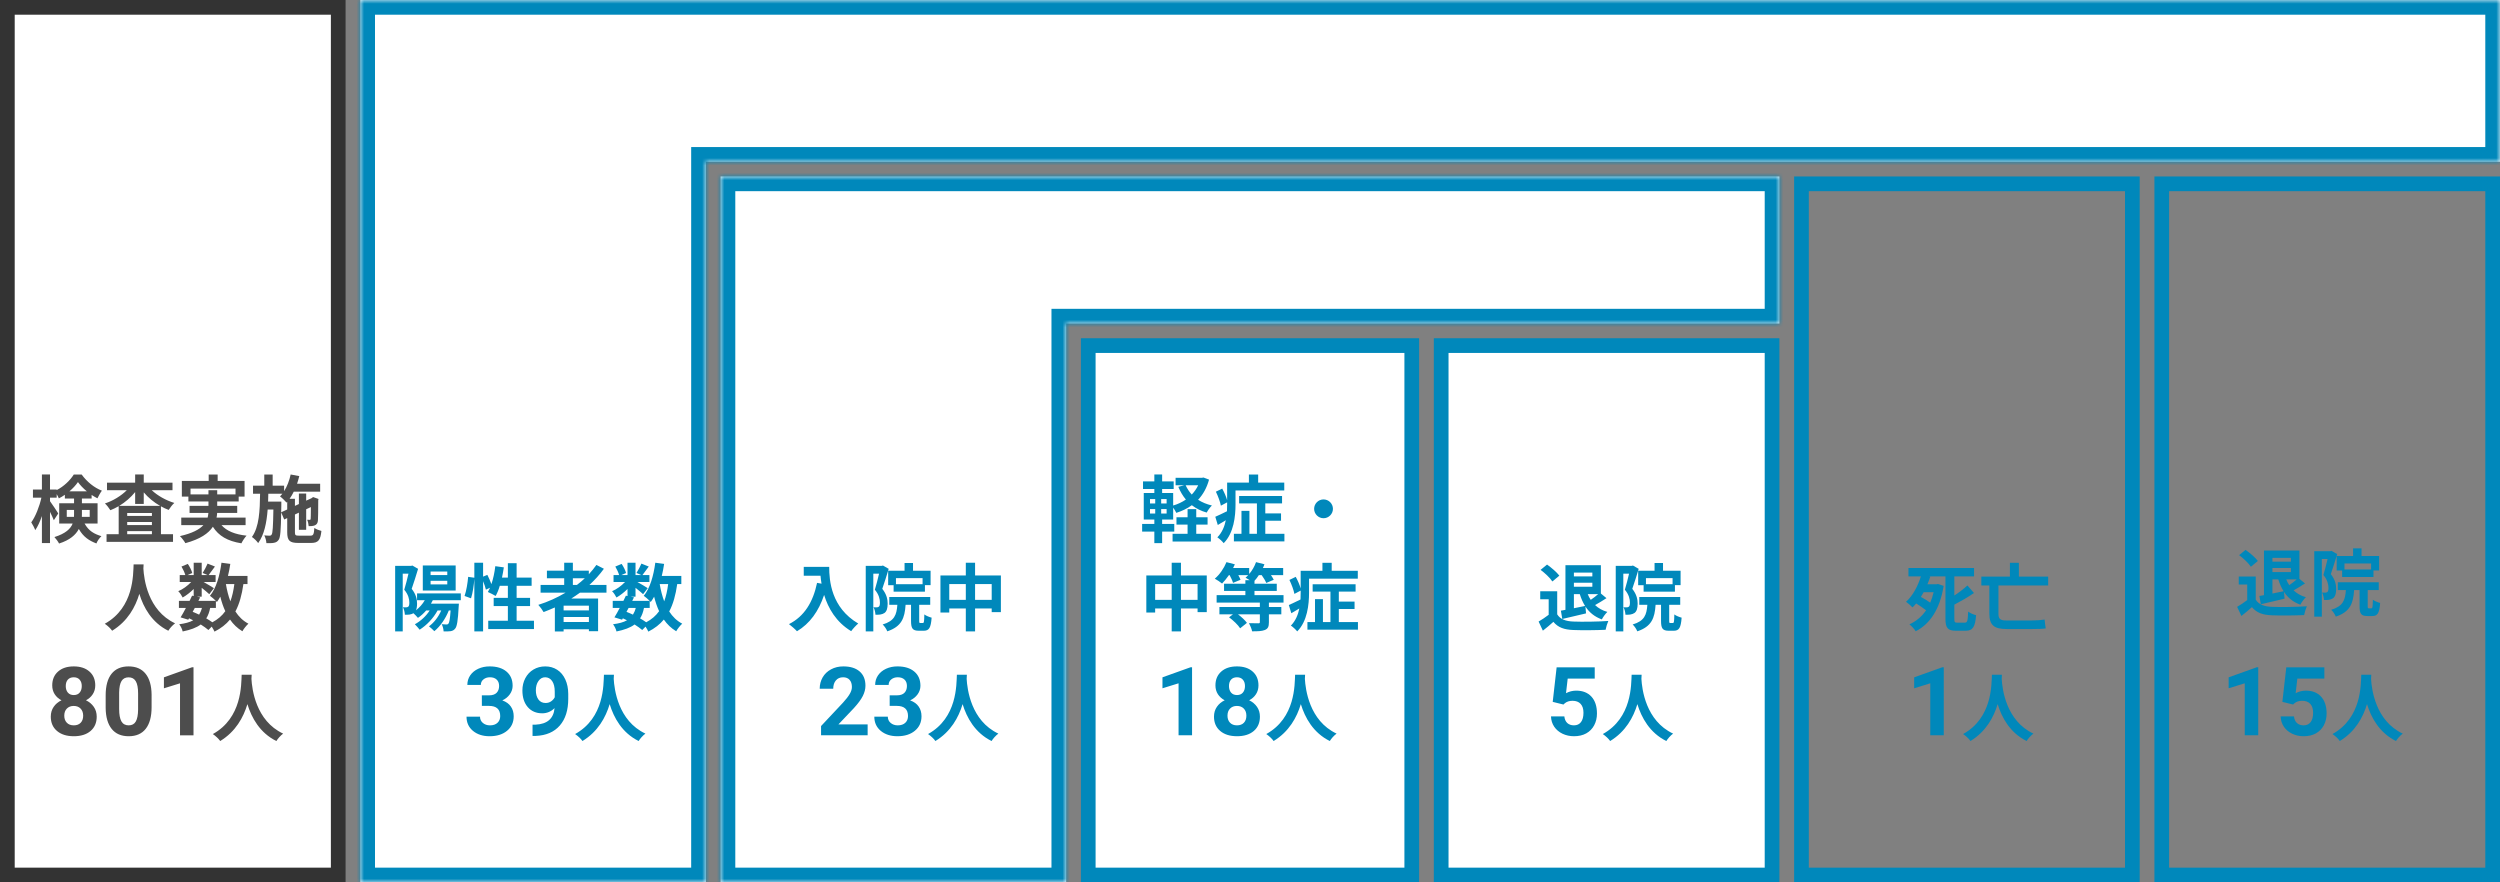 <svg fill="none" height="120" viewBox="0 0 340 120" width="340" xmlns="http://www.w3.org/2000/svg" xmlns:xlink="http://www.w3.org/1999/xlink"><rect x="0" y="0" width="340" height="120" fill="#808080" stroke="none"/><mask id="a" fill="#fff"><path clip-rule="evenodd" d="m141 24h-43v96h47v-76h97v-20h-97z" fill="#fff" fill-rule="evenodd"/></mask><mask id="b" fill="#fff"><path clip-rule="evenodd" d="m340 0h-291v17 5 98h47v-98h244z" fill="#fff" fill-rule="evenodd"/></mask><path clip-rule="evenodd" d="m141 24h-43v96h47v-76h97v-20h-97z" fill="#fff" fill-rule="evenodd"/><path d="m98 24v-2h-2v2zm0 96h-2v2h2zm47 0v2h2v-2zm0-76v-2h-2v2zm97 0v2h2v-2zm0-20h2v-2h-2zm-144 2h43v-4h-43zm2 94v-96h-4v96zm45-2h-47v4h47zm-2-74v76h4v-76zm99-2h-97v4h97zm-2-18v20h4v-20zm-95 2h97v-4h-97zm-4 0h4v-4h-4z" fill="#0088bb" mask="url(#a)"/><path d="m109.31 77.09v1.21h2.28c.03.34.07.7.14 1.08l-.61-.11c-.55 2.63-1.74 4.56-3.82 5.61.31.23.87.72 1.09.97 1.74-1.04 2.94-2.7 3.69-4.94.55 1.79 1.61 3.68 3.68 4.93.21-.31.7-.83.96-1.04-3.68-2.17-3.95-5.82-3.95-7.71zm16.16 2.36h-3.62v-.82h3.62zm-4.68-1.83v1.97h.74v.88h4.26v-.89h.77v-1.96h-2.39v-1.05h-1.15v1.05zm-.71-.71-.17.05h-2.17v8.91h1.03v-7.85h.78c-.16.68-.37 1.55-.57 2.18.56.67.69 1.29.69 1.75 0 .28-.04.48-.15.56-.08.06-.17.08-.28.09-.13 0-.26 0-.44-.01.16.28.25.73.26 1.01.23.01.47 0 .64-.02.23-.04.42-.1.58-.21.31-.22.44-.64.44-1.28 0-.58-.13-1.25-.73-2.01.28-.78.61-1.87.87-2.72zm5.09 7.82c-.14 0-.16-.03-.16-.32v-2.16h1.5v-1.06h-5.57v1.06h1.1c-.1 1.39-.4 2.2-2 2.68.24.21.53.65.63.93 1.95-.65 2.37-1.8 2.49-3.61h.74v2.17c0 1.02.19 1.36 1.06 1.36h.67c.71 0 .97-.38 1.07-1.78-.29-.07-.77-.26-.99-.44-.02 1.02-.05 1.17-.21 1.17zm7.44-3.15v-2.15h2.26v2.15zm-3.51 0v-2.15h2.25v2.15zm3.51-3.32v-1.73h-1.26v1.73h-3.45v5.04h1.2v-.55h2.25v3.12h1.26v-3.12h2.26v.5h1.25v-4.99z" fill="#0088bb"/><path d="m148 47h44v72h-44z" fill="#fff" stroke="#0088bb" stroke-width="2"/><path d="m162.69 71.35h1.54v-1h-1.54v-1.11h-1.18v1.11h-1.51v1h1.51v1.25h-2.04v1.05h5.21v-1.05h-1.99zm.26-5.35c-.22.47-.52.89-.87 1.26-.34-.37-.62-.8-.83-1.26zm-4.29 2.47h-.74v-.6h.74zm0 1.37h-.74v-.61h.74zm-2.26-.61h.71v.61h-.71zm0-1.36h.71v.6h-.71zm7.27-2.93-.2.04h-3.59v1.02h1.16l-.79.21c.27.65.61 1.23 1.03 1.73-.51.35-1.1.63-1.73.81v-1.7h-1.5v-.55h1.57v-1.03h-1.57v-.94h-1.06v.94h-1.54v1.03h1.54v.55h-1.44v3.61h1.44v.6h-1.66v1.04h1.66v1.57h1.06v-1.57h1.65v-1.04h-1.65v-.6h1.5v-1.62c.16.23.34.51.43.71.78-.25 1.49-.59 2.11-1.04.57.44 1.24.78 2.02 1 .15-.29.46-.73.71-.96-.71-.17-1.34-.43-1.88-.78.67-.71 1.18-1.61 1.49-2.74zm4.36 1.76h6.63v-1.07h-3.55v-1.09h-1.26v1.09h-2.96v2.4c-.13-.48-.4-1.09-.67-1.58l-.86.42c.3.62.59 1.41.68 1.9l.85-.45v.28c0 .3 0 .61-.02.93-.6.3-1.18.57-1.59.75l.34 1.12c.35-.2.72-.42 1.09-.65-.17.84-.5 1.67-1.15 2.33.23.14.69.56.86.79 1.38-1.37 1.61-3.66 1.61-5.26zm4.05 5.9v-1.78h2.14v-1h-2.14v-1.36h2.28v-1h-5.84v1h2.42v4.14h-1.02v-3.12h-1.08v3.12h-1.03v1.03h6.87v-1.03zm7.92-4.68c-.7 0-1.28.58-1.28 1.28s.58 1.28 1.28 1.28 1.28-.58 1.28-1.28-.58-1.28-1.28-1.28zm-19.39 13.66v-2.15h2.26v2.15zm-3.51 0v-2.15h2.25v2.15zm3.51-3.32v-1.73h-1.26v1.73h-3.45v5.04h1.2v-.55h2.25v3.12h1.26v-3.12h2.26v.5h1.25v-4.99zm13.95 3.69v-1.01h-3.95v-.57h3.03v-.98h-3.03v-.4c.21-.22.4-.48.59-.77h.39c.26.36.51.78.62 1.06l1.02-.43c-.08-.17-.22-.4-.38-.63h1.66v-.97h-2.76c.08-.17.16-.35.21-.51l-1.14-.29c-.2.57-.53 1.15-.93 1.61v-.81h-2.19c.09-.17.17-.33.24-.5l-1.14-.3c-.35.85-.94 1.71-1.59 2.25.27.14.76.47.99.66.3-.31.63-.7.93-1.14h.1c.19.36.39.77.46 1.05l1.02-.42c-.06-.17-.17-.4-.3-.63h1.34c-.11.12-.23.24-.36.34.15.08.37.22.58.35h-.6v.48h-2.9v.98h2.9v.57h-3.91v1.01h5.88v.6h-5.5v1h1.84l-.53.4c.58.43 1.23 1.05 1.51 1.5l.92-.74c-.25-.35-.73-.8-1.21-1.16h2.97v1.06c0 .12-.05.16-.21.16s-.76 0-1.27-.02c.16.31.36.77.43 1.11.74 0 1.31-.01 1.73-.18.43-.18.55-.46.55-1.05v-1.08h1.69v-1h-1.69v-.6zm3.47-3.25h6.63v-1.07h-3.55v-1.09h-1.26v1.09h-2.96v2.4c-.13-.48-.4-1.09-.67-1.58l-.86.42c.3.62.59 1.41.68 1.9l.85-.45v.28c0 .3 0 .61-.02.93-.6.3-1.18.57-1.59.75l.34 1.12c.35-.2.72-.42 1.09-.65-.17.84-.5 1.67-1.15 2.33.23.14.69.56.86.79 1.38-1.37 1.61-3.66 1.61-5.26zm4.05 5.9v-1.78h2.14v-1h-2.14v-1.36h2.28v-1h-5.84v1h2.42v4.14h-1.02v-3.12h-1.08v3.12h-1.03v1.03h6.87v-1.03z" fill="#0088bb"/><path d="m196 47h45v72h-45z" fill="#fff" stroke="#0088bb" stroke-width="2"/><path d="m1 1h45v118h-45z" fill="#fff" stroke="#333" stroke-width="2"/><path d="m9.08 70.29v-.94h.99v.6c0 .11 0 .23-.01.34zm3.12-.94v.94h-1.07c.01-.1.01-.21.01-.31v-.63zm-2.76-2.53c.47-.4.88-.84 1.16-1.26.3.42.73.87 1.21 1.26zm3.83 4.38v-2.76h-2.13v-.64h1.32v-.49c.26.17.53.33.79.46.16-.32.39-.76.61-1.04-1.04-.39-2.06-1.23-2.75-2.19h-1.08c-.48.77-1.35 1.62-2.32 2.11v-.07h-.91v-2.05h-1.1v2.05h-1.22v1.1h1.15c-.26 1.19-.8 2.57-1.38 3.36.18.28.43.74.54 1.06.34-.48.65-1.17.91-1.92v3.68h1.1v-4.25c.21.42.41.85.52 1.14l.6-.92c-.15-.25-.85-1.32-1.12-1.67v-.48h.91v-.48c.12.2.22.41.29.58.28-.14.55-.3.82-.49v.51h1.25v.64h-2.02v2.76h1.83c-.28.71-.95 1.36-2.48 1.84.18.19.52.64.63.88 1.47-.47 2.27-1.18 2.69-1.98.61 1.08 1.4 1.59 2.39 1.97.13-.35.41-.74.68-.99-.96-.3-1.71-.68-2.29-1.72zm2.94-2.4c.83-.5 1.58-1.15 2.17-1.88v1.61h1.17v-1.57c.61.72 1.38 1.36 2.23 1.84zm1.09 3.85v-.42h3.36v.42zm0-1.66h3.36v.42h-3.36zm3.36-.82h-3.36v-.4h3.36zm2.8-3.5v-1.03h-3.91v-1.11h-1.17v1.11h-3.83v1.03h2.69c-.77.77-1.87 1.44-2.97 1.8.25.22.57.65.74.92.39-.15.76-.34 1.13-.55v3.81h-1.65v1.04h9.04v-1.04h-1.64v-3.79c.34.19.69.36 1.05.49.18-.3.52-.74.77-.95-1.14-.35-2.27-.98-3.07-1.73zm2.45.57v-.79h6.12v.79h-2.49v-.57h-1.19v.57zm7.49 4.18v-1.03h-3.95c.05-.21.07-.42.08-.63h2.73v-.96h-2.72v-.6h2.92v-.66h.8v-2.13h-3.66v-.87h-1.22v.87h-3.65v2.13h.89v.66h2.73v.6h-2.57v.96h2.56c-.02.21-.05.42-.1.63h-3.59v1.03h3.01c-.55.59-1.51 1.11-3.19 1.49.26.25.6.7.74.96 2.04-.55 3.15-1.34 3.74-2.23.79 1.24 1.98 1.95 3.88 2.25.15-.32.46-.79.7-1.04-1.58-.17-2.7-.63-3.41-1.43zm4.84-1.75.02-1v-.45h-1.8c.01-.35.02-.71.03-1.07h1.91c-.1.13-.21.25-.32.36.26.18.7.62.89.84l.09-.1v1.04zm2.44 3.18c-.5 0-.57-.06-.57-.47v-2.41l.54-.25v2.33h.99v-2.79l.64-.3c-.01.95-.01 1.5-.03 1.59-.01.13-.06.15-.14.15s-.22 0-.34-.01c.11.22.19.6.21.87.27 0 .59-.01.83-.11.27-.11.41-.33.43-.69.03-.3.03-1.32.04-2.74l.04-.16-.74-.26-.18.13-.04.03-.72.33v-.97h-.99v1.43l-.54.25v-.96h-.73c.21-.29.4-.62.57-.97h3.59v-1.08h-3.14c.11-.34.22-.69.3-1.04l-1.17-.22c-.18.82-.48 1.62-.89 2.27v-.75h-1.56v-1.51h-1.14v1.51h-1.53v1.1h.96c-.03 2.31-.12 4.51-1.11 5.88.29.19.66.55.85.83.83-1.14 1.15-2.76 1.29-4.56h.78c-.04 2.35-.1 3.19-.23 3.39-.08.13-.16.16-.29.16s-.41 0-.72-.04c.16.29.27.73.29 1.06.4 0 .78.01 1.03-.05.27-.05.46-.15.64-.41.23-.32.3-1.28.34-3.73l.41.97.41-.19v1.92c0 1.14.32 1.46 1.5 1.46h1.75c.97 0 1.27-.38 1.4-1.63-.29-.07-.72-.24-.96-.41-.06.88-.14 1.05-.53 1.05zm-22.51 3.91c-.07 1.32.07 5.86-3.92 8.07.4.28.79.64 1 .95 2.11-1.29 3.16-3.22 3.7-5.02.56 1.84 1.68 3.9 3.94 5.02.19-.32.55-.73.92-1.01-3.73-1.75-4.23-6.06-4.31-7.44.01-.21.02-.41.03-.57zm11.19 5.92v-.96c.06.06.1.11.14.15.16-.22.32-.46.46-.72.18.72.4 1.38.68 1.97-.44.62-1.02 1.12-1.76 1.51-.23-.17-.52-.35-.83-.53.25-.39.42-.86.53-1.42zm-2.87 0h.97c-.09.36-.22.66-.38.91-.29-.14-.58-.26-.88-.38zm5.38-3.25c-.11.88-.29 1.67-.54 2.35-.27-.72-.47-1.51-.61-2.35zm1.79 0v-1.1h-2.66c.13-.53.24-1.08.32-1.64l-1.2-.16c-.24 1.78-.72 3.48-1.57 4.5.22.15.58.46.81.69h-2.38l.24-.48-.43-.09h.64v-1.21c.39.31.81.66 1.03.87l.63-.82c-.22-.15-.93-.57-1.41-.84h1.64v-.94h-.95c.24-.31.55-.73.86-1.16l-1-.4c-.16.38-.44.91-.67 1.27l.66.29h-.79v-1.68h-1.09v1.68h-.84l.64-.28c-.08-.35-.34-.86-.6-1.24l-.86.36c.21.36.43.82.52 1.16h-.76v.94h1.56c-.48.52-1.15 1-1.76 1.25.22.21.47.6.6.86.5-.28 1.04-.7 1.5-1.16v.96l-.22-.05c-.1.22-.22.46-.34.71h-1.45v.96h.95c-.25.48-.5.93-.72 1.28l1.04.32.11-.19c.19.08.38.17.56.27-.47.27-1.09.43-1.9.54.19.24.4.64.47.98 1.07-.22 1.87-.51 2.46-.95.41.26.77.52 1.04.75l.45-.46c.16.24.31.51.38.68.87-.44 1.56-.98 2.11-1.64.45.65 1 1.18 1.68 1.59.18-.33.55-.79.82-1.03-.73-.38-1.31-.95-1.77-1.66.54-1.01.88-2.25 1.09-3.73z" fill="#4d4d4d"/><path d="m12.955 93.214c0 .449-.112.846-.336 1.193-.224.347-.533.624-.927.832.449.216.804.514 1.066.895.262.377.394.821.394 1.333 0 .821-.279 1.47-.838 1.949-.559.474-1.318.711-2.279.711-.961 0-1.722-.239-2.285-.717s-.844-1.126-.844-1.942c0-.512.131-.959.394-1.339.262-.381.616-.677 1.06-.889-.394-.207-.702-.485-.927-.832-.22-.347-.33-.745-.33-1.193 0-.787.262-1.413.787-1.879.525-.47 1.238-.705 2.139-.705.897 0 1.608.233 2.133.698.529.461.793 1.09.793 1.885zm-1.644 4.12c0-.402-.116-.724-.349-.965-.233-.241-.546-.362-.939-.362-.389 0-.7.121-.933.362-.233.237-.349.559-.349.965 0 .394.114.711.343.952.229.241.546.362.952.362.398 0 .709-.116.933-.349.229-.233.343-.554.343-.965zm-.19-4.031c0-.36-.095-.647-.286-.863-.191-.22-.459-.33-.806-.33-.343 0-.609.106-.8.317-.19.212-.286.504-.286.876 0 .368.095.664.286.889s.459.336.806.336c.347 0 .614-.112.8-.336.19-.224.286-.52.286-.889zm9.496 2.876c0 1.278-.265 2.256-.793 2.933-.529.677-1.303 1.016-2.323 1.016-1.007 0-1.777-.332-2.311-.997-.533-.664-.806-1.617-.819-2.857v-1.701c0-1.291.267-2.27.8-2.939.537-.669 1.31-1.003 2.317-1.003s1.777.332 2.311.997c.533.66.806 1.61.819 2.85zm-1.835-1.866c0-.766-.106-1.322-.317-1.669-.207-.351-.533-.527-.978-.527-.432 0-.751.167-.959.501-.203.33-.311.848-.324 1.555v2.247c0 .753.102 1.314.305 1.682.207.364.537.546.99.546.449 0 .772-.176.971-.527s.303-.889.311-1.612zm7.535 5.688h-1.835v-7.071l-2.19.679v-1.492l3.828-1.371h.197zm6.55-8.24c-.07 1.32.07 5.86-3.92 8.07.4.28.79.64 1 .95 2.11-1.29 3.16-3.22 3.7-5.02.56 1.84 1.68 3.9 3.94 5.02.19-.32.55-.73.92-1.01-3.73-1.75-4.23-6.06-4.31-7.44.01-.21.02-.41.03-.57z" fill="#4d4d4d"/><path clip-rule="evenodd" d="m340 0h-291v17 5 98h47v-98h244z" fill="#fff" fill-rule="evenodd"/><path d="m49 0v-2h-2v2zm291 0h2v-2h-2zm-291 120h-2v2h2zm47 0v2h2v-2zm0-98v-2h-2v2zm244 0v2h2v-2zm-291-20h291v-4h-291zm2 15v-17h-4v17zm0 5v-5h-4v5zm0 98v-98h-4v98zm45-2h-47v4h47zm-2-96v98h4v-98zm246-2h-244v4h244zm-2-20v22h4v-22z" fill="#0088bb" mask="url(#b)"/><path d="m60.83 78.21h-2.27v-.48h2.27zm0 1.27h-2.27v-.49h2.27zm1.14-2.58h-4.47v3.41h4.47zm.7 4.73v-.93h-5.95v.93h1.05c-.3.53-.72.99-1.2 1.37.1-.23.15-.53.15-.91 0-.58-.13-1.25-.73-2.01.28-.78.61-1.87.87-2.72l-.78-.45-.17.05h-2.17v8.91h1.03v-7.85h.78c-.16.68-.37 1.55-.57 2.18.56.67.69 1.29.69 1.75 0 .28-.04.48-.15.56-.08.06-.17.08-.28.09-.13 0-.26 0-.44-.01.16.28.25.73.26 1.01.23.01.47 0 .64-.02.21-.04.38-.09.53-.18.21.19.48.47.61.63.4-.27.78-.61 1.12-1.01h.48c-.49.77-1.22 1.44-2.02 1.88.19.17.51.56.65.74.94-.6 1.86-1.54 2.44-2.62h.5c-.38.87-.97 1.65-1.67 2.16.2.16.57.48.73.66.8-.66 1.51-1.67 1.97-2.82h.24c-.08 1.17-.17 1.65-.29 1.79-.08.1-.15.12-.28.12s-.36-.01-.64-.04c.14.26.25.67.26.98.38.01.74 0 .96-.03.24-.05.43-.12.61-.35.25-.28.38-1.07.48-2.99l.03-.4h-3.8c.09-.15.18-.31.25-.47zm7.59 2.79v-2h1.83v-1.11h-1.83v-1.64h2.04v-1.12h-2.04v-1.96h-1.19v1.96h-.8c.1-.45.18-.92.25-1.39l-1.16-.16c-.1.85-.28 1.71-.53 2.44-.14-.39-.35-.87-.55-1.26l-.58.24v-1.89h-1.19v2.04l-.84-.12c-.07.82-.25 1.94-.49 2.6l.88.32c.23-.71.39-1.81.45-2.65v7.15h1.19v-6.83c.17.41.32.85.38 1.15l.57-.26c-.1.21-.2.4-.3.58.28.12.82.39 1.06.54.21-.38.41-.86.56-1.38h1.1v1.64h-1.93v1.11h1.93v2h-2.67v1.13h6.22v-1.13zm7.65-5.78h1.63c-.34.32-.7.62-1.08.91h-.55zm2.18 4.37h-3.44v-.64h3.44zm-3.44 1.58v-.68h3.44v.68zm5.83-3.99v-1.05h-2.32c.73-.67 1.4-1.41 1.97-2.2l-1.02-.52c-.31.44-.65.86-1.03 1.27v-.49h-2.17v-1.08h-1.18v1.08h-2.35v1.03h2.35v.91h-3.21v1.05h3.4c-1.15.68-2.4 1.25-3.71 1.66.22.24.58.72.72.98.51-.19 1.03-.41 1.53-.63v3.27h1.19v-.3h3.44v.26h1.25v-4.44h-3.64c.41-.26.79-.52 1.18-.8zm5.88 2.08v-.96c.06.06.1.11.14.15.16-.22.32-.46.46-.72.18.72.4 1.38.68 1.97-.44.62-1.02 1.12-1.76 1.51-.23-.17-.52-.35-.83-.53.25-.39.42-.86.53-1.42zm-2.87 0h.97c-.09.36-.22.66-.38.91-.29-.14-.58-.26-.88-.38zm5.38-3.25c-.11.88-.29 1.67-.54 2.35-.27-.72-.47-1.51-.61-2.35zm1.79 0v-1.1h-2.66c.13-.53.24-1.08.32-1.64l-1.2-.16c-.24 1.78-.72 3.48-1.57 4.5.22.15.58.46.81.69h-2.38l.24-.48-.43-.09h.64v-1.21c.39.31.81.66 1.03.87l.63-.82c-.22-.15-.93-.57-1.41-.84h1.64v-.94h-.95c.24-.31.55-.73.86-1.16l-1-.4c-.16.38-.44.91-.67 1.27l.66.29h-.79v-1.68h-1.09v1.68h-.84l.64-.28c-.08-.35-.34-.86-.6-1.24l-.86.36c.21.36.43.82.52 1.16h-.76v.94h1.56c-.48.52-1.15 1-1.76 1.25.22.21.47.6.6.86.5-.28 1.04-.7 1.5-1.16v.96l-.22-.05c-.1.22-.22.46-.34.71h-1.45v.96h.95c-.25.48-.5.93-.72 1.28l1.04.32.11-.19c.19.08.38.17.56.27-.47.27-1.09.43-1.9.54.19.24.4.64.47.98 1.07-.22 1.87-.51 2.46-.95.41.26.77.52 1.04.75l.45-.46c.16.24.31.51.38.68.87-.44 1.56-.98 2.11-1.64.45.65 1 1.18 1.68 1.59.18-.33.55-.79.82-1.03-.73-.38-1.31-.95-1.77-1.66.54-1.01.88-2.25 1.09-3.73z" fill="#0088bb"/><path d="m214.05 80.8h.8c.19.6.42 1.14.72 1.61-.51.1-1.03.21-1.52.31zm2.51-2.93v.52h-2.51v-.52zm.79 2.93c-.29.26-.67.55-1.01.78-.16-.24-.3-.5-.41-.78zm-3.3-1v-.55h2.51v.55zm-1.58 4.38c.93-.22 2.11-.49 3.23-.76l-.08-.93c.52.8 1.24 1.39 2.23 1.75.16-.32.5-.78.75-1.02-.68-.19-1.23-.51-1.67-.93.48-.26 1.04-.61 1.55-.94l-.76-.63v-3.85h-4.82v6.07c-.22.04-.43.08-.62.11zm-.4-5.89c-.35-.47-1.08-1.09-1.67-1.51l-.88.72c.59.44 1.3 1.1 1.6 1.58zm-.29 2.12h-2.31v1.09h1.15v2.11c-.44.34-.94.67-1.37.92l.58 1.24c.55-.42.99-.81 1.43-1.2.65.78 1.47 1.06 2.7 1.11 1.19.05 3.2.03 4.4-.03.06-.34.24-.92.37-1.2-1.33.1-3.58.13-4.75.08-1.04-.04-1.79-.31-2.2-.98zm15.69-.96h-3.62v-.82h3.62zm-4.68-1.83v1.97h.74v.88h4.26v-.89h.77v-1.96h-2.39v-1.05h-1.15v1.05zm-.71-.71-.17.05h-2.17v8.91h1.03v-7.85h.78c-.16.68-.37 1.55-.57 2.18.56.67.69 1.29.69 1.75 0 .28-.04.48-.15.56-.08.06-.17.08-.28.09-.13 0-.26 0-.44-.01.16.28.25.73.26 1.01.23.01.47 0 .64-.02.23-.04.42-.1.58-.21.31-.22.44-.64.44-1.28 0-.58-.13-1.25-.73-2.01.28-.78.61-1.87.87-2.72zm5.09 7.82c-.14 0-.16-.03-.16-.32v-2.16h1.5v-1.06h-5.57v1.06h1.1c-.1 1.39-.4 2.2-2 2.68.24.21.53.65.63.93 1.95-.65 2.37-1.8 2.49-3.61h.74v2.17c0 1.02.19 1.36 1.06 1.36h.67c.71 0 .97-.38 1.07-1.78-.29-.07-.77-.26-.99-.44-.02 1.02-.05 1.17-.21 1.17z" fill="#0088bb"/><path d="m245 25h45v94h-45z" stroke="#0088bb" stroke-width="2"/><path d="m294 25h45v94h-45z" stroke="#0088bb" stroke-width="2"/><g fill="#0088bb"><path d="m309.05 78.8h.8c.19.6.42 1.14.72 1.61-.51.1-1.03.21-1.52.31zm2.51-2.93v.52h-2.51v-.52zm.79 2.93c-.29.26-.67.55-1.01.78-.16-.24-.3-.5-.41-.78zm-3.3-1v-.55h2.51v.55zm-1.58 4.38c.93-.22 2.11-.49 3.23-.76l-.08-.93c.52.8 1.24 1.39 2.23 1.75.16-.32.5-.78.75-1.02-.68-.19-1.23-.51-1.67-.93.48-.26 1.04-.61 1.55-.94l-.76-.63v-3.85h-4.82v6.07c-.22.04-.43.08-.62.11zm-.4-5.89c-.35-.47-1.08-1.09-1.67-1.51l-.88.72c.59.44 1.3 1.1 1.6 1.58zm-.29 2.12h-2.31v1.09h1.15v2.11c-.44.34-.94.67-1.37.92l.58 1.24c.55-.42.99-.81 1.43-1.2.65.78 1.47 1.06 2.7 1.11 1.19.05 3.2.03 4.4-.03.06-.34.24-.92.37-1.2-1.33.1-3.58.13-4.75.08-1.04-.04-1.79-.31-2.2-.98zm15.69-.96h-3.62v-.82h3.62zm-4.68-1.83v1.97h.74v.88h4.26v-.89h.77v-1.96h-2.39v-1.05h-1.15v1.05zm-.71-.71-.17.05h-2.17v8.91h1.03v-7.85h.78c-.16.68-.37 1.55-.57 2.18.56.67.69 1.29.69 1.75 0 .28-.04.48-.15.56-.08.06-.17.08-.28.09-.13 0-.26 0-.44-.01.16.28.25.73.26 1.01.23.01.47 0 .64-.02.23-.04.42-.1.58-.21.31-.22.44-.64.44-1.28 0-.58-.13-1.25-.73-2.01.28-.78.61-1.87.87-2.72zm5.09 7.82c-.14 0-.16-.03-.16-.32v-2.16h1.5v-1.06h-5.57v1.06h1.1c-.1 1.39-.4 2.2-2 2.68.24.21.53.65.63.93 1.95-.65 2.37-1.8 2.49-3.61h.74v2.17c0 1.02.19 1.36 1.06 1.36h.67c.71 0 .97-.38 1.07-1.78-.29-.07-.77-.26-.99-.44-.02 1.02-.05 1.17-.21 1.17z"/><path d="m65.53 94.566h.978c.466 0 .81-.116 1.035-.349.224-.233.336-.542.336-.927 0-.372-.112-.662-.336-.87-.22-.207-.525-.311-.914-.311-.351 0-.645.097-.882.292-.237.19-.355.44-.355.749h-1.834c0-.482.129-.914.387-1.295.262-.385.626-.686 1.092-.901.47-.216.986-.324 1.549-.324.978 0 1.744.235 2.298.705.554.466.832 1.109.832 1.93 0 .423-.129.812-.387 1.168-.258.355-.597.628-1.016.819.52.186.908.465 1.162.838.258.372.387.812.387 1.32 0 .821-.3 1.479-.901 1.974-.597.495-1.388.743-2.374.743-.922 0-1.678-.243-2.266-.73-.584-.487-.876-1.13-.876-1.93h1.835c0 .347.129.63.387.851.262.22.584.33.965.33.436 0 .777-.114 1.022-.343.25-.233.374-.54.374-.92 0-.923-.508-1.384-1.523-1.384h-.971zm9.89 1.739c-.478.47-1.037.705-1.676.705-.817 0-1.471-.279-1.962-.838-.491-.563-.736-1.32-.736-2.272 0-.605.131-1.159.394-1.663.267-.508.637-.901 1.111-1.181.474-.284 1.007-.425 1.6-.425.609 0 1.151.152 1.625.457s.842.743 1.105 1.314c.262.571.396 1.225.4 1.961v.679c0 1.54-.383 2.751-1.149 3.631-.766.88-1.851 1.35-3.256 1.41l-.451.006v-1.53l.406-.006c1.595-.072 2.459-.821 2.59-2.247zm-1.225-.698c.296 0 .55-.076.762-.229.216-.152.379-.336.489-.552v-.755c0-.622-.118-1.105-.355-1.447-.237-.343-.554-.514-.952-.514-.368 0-.671.169-.908.508-.237.334-.355.755-.355 1.263 0 .503.114.918.343 1.244.233.322.559.482.978.482zm7.941-3.847c-.07 1.32.07 5.86-3.92 8.07.4.28.79.64 1 .95 2.11-1.29 3.16-3.22 3.7-5.02.56 1.84 1.68 3.9 3.94 5.02.19-.32.55-.73.92-1.01-3.73-1.75-4.23-6.06-4.31-7.44.01-.21.02-.41.03-.57z"/><path d="m117.999 100h-6.335v-1.257l2.989-3.187c.411-.449.713-.84.908-1.174.199-.334.298-.652.298-.952 0-.41-.103-.732-.311-.965-.207-.237-.503-.355-.888-.355-.415 0-.743.144-.984.432-.237.283-.356.658-.356 1.123h-1.841c0-.563.134-1.077.4-1.542.271-.466.652-.83 1.143-1.092.491-.267 1.047-.4 1.669-.4.953 0 1.691.229 2.216.685.529.457.793 1.102.793 1.936 0 .457-.118.923-.355 1.397-.237.474-.644 1.026-1.219 1.657l-2.101 2.215h3.974zm2.996-5.434h.977c.466 0 .811-.116 1.035-.349.224-.233.336-.542.336-.927 0-.372-.112-.662-.336-.87-.22-.207-.525-.311-.914-.311-.351 0-.646.097-.883.292-.237.19-.355.44-.355.749h-1.834c0-.482.129-.914.387-1.295.262-.385.626-.686 1.092-.901.469-.216.986-.324 1.548-.324.978 0 1.744.235 2.298.705.555.466.832 1.109.832 1.93 0 .423-.129.812-.387 1.168-.259.355-.597.628-1.016.819.52.186.908.465 1.162.838.258.372.387.812.387 1.32 0 .821-.301 1.479-.902 1.974-.596.495-1.388.743-2.374.743-.922 0-1.678-.243-2.266-.73-.584-.487-.876-1.13-.876-1.93h1.835c0 .347.129.63.387.851.262.22.584.33.965.33.436 0 .776-.114 1.022-.343.249-.233.374-.54.374-.92 0-.923-.508-1.384-1.523-1.384h-.971zm9.14-2.806c-.07 1.32.07 5.86-3.92 8.07.4.28.79.64 1 .95 2.11-1.29 3.16-3.22 3.7-5.02.56 1.84 1.68 3.9 3.94 5.02.19-.32.55-.73.92-1.01-3.73-1.75-4.23-6.06-4.31-7.44.01-.21.02-.41.03-.57z"/><path d="m162.12 100h-1.835v-7.071l-2.19.679v-1.492l3.828-1.371h.197zm9.032-6.786c0 .449-.112.846-.336 1.193s-.533.624-.927.832c.449.216.804.514 1.067.895.262.377.393.821.393 1.333 0 .821-.279 1.47-.838 1.949-.558.474-1.318.711-2.279.711-.96 0-1.722-.239-2.285-.717s-.844-1.126-.844-1.942c0-.512.131-.959.394-1.339.262-.381.615-.677 1.06-.889-.394-.207-.703-.485-.927-.832-.22-.347-.33-.745-.33-1.193 0-.787.262-1.413.787-1.879.525-.47 1.238-.705 2.139-.705.897 0 1.608.233 2.133.698.529.461.793 1.09.793 1.885zm-1.644 4.12c0-.402-.116-.724-.349-.965-.233-.241-.546-.362-.939-.362-.39 0-.701.121-.933.362-.233.237-.349.559-.349.965 0 .394.114.711.342.952.229.241.546.362.952.362.398 0 .709-.116.934-.349.228-.233.342-.554.342-.965zm-.19-4.031c0-.36-.095-.647-.286-.863-.19-.22-.459-.33-.806-.33-.343 0-.609.106-.8.317-.19.212-.285.504-.285.876 0 .368.095.664.285.889.191.224.459.336.806.336s.614-.112.8-.336c.191-.224.286-.52.286-.889zm6.817-1.543c-.07 1.32.07 5.86-3.92 8.07.4.28.79.64 1 .95 2.11-1.29 3.16-3.22 3.7-5.02.56 1.84 1.68 3.9 3.94 5.02.19-.32.55-.73.92-1.01-3.73-1.75-4.23-6.06-4.31-7.44.01-.21.02-.41.03-.57z"/><path d="m211.169 95.455.533-4.697h5.18v1.53h-3.675l-.229 1.987c.436-.233.899-.349 1.39-.349.88 0 1.57.273 2.07.819.499.546.749 1.31.749 2.292 0 .597-.127 1.132-.381 1.606-.25.47-.61.836-1.079 1.098-.47.258-1.025.387-1.664.387-.558 0-1.077-.112-1.555-.337-.478-.229-.857-.548-1.136-.959-.275-.41-.421-.878-.438-1.403h1.816c.038.385.171.685.399.901.233.212.536.317.908.317.415 0 .734-.148.959-.444.224-.3.336-.724.336-1.27 0-.525-.129-.927-.387-1.206s-.624-.419-1.098-.419c-.436 0-.79.114-1.06.343l-.178.165zm10.733-3.695c-.07 1.32.07 5.86-3.92 8.07.4.28.79.64 1 .95 2.11-1.29 3.16-3.22 3.7-5.02.56 1.84 1.68 3.9 3.94 5.02.19-.32.55-.73.92-1.01-3.73-1.75-4.23-6.06-4.31-7.44.01-.21.02-.41.03-.57z"/><path d="m264.352 100h-1.834v-7.071l-2.19.679v-1.492l3.827-1.371h.197zm6.55-8.24c-.07 1.32.07 5.86-3.92 8.07.4.28.79.64 1 .95 2.11-1.29 3.16-3.22 3.7-5.02.56 1.84 1.68 3.9 3.94 5.02.19-.32.55-.73.92-1.01-3.73-1.75-4.23-6.06-4.31-7.44.01-.21.02-.41.03-.57z"/><path d="m262.97 80.54c-.12.52-.27.99-.46 1.42-.37-.27-.85-.55-1.27-.78.13-.21.26-.42.38-.64zm3.22 4.14c-.35 0-.4-.07-.4-.55v-1.9c.9-.47 1.85-1.01 2.67-1.58l-.89-1.03c-.47.43-1.11.94-1.78 1.37v-2.6h2.68v-1.14h-8.92v1.14h1.69c-.37 1.21-1.07 2.62-2.02 3.45.26.18.67.54.88.77.17-.16.34-.34.5-.54.46.28.97.63 1.35.93-.59.86-1.35 1.49-2.27 1.91.26.19.69.66.86.94 1.91-.97 3.28-2.96 3.8-6.17l-.77-.26-.2.04h-1.24c.15-.35.28-.69.39-1.03l-.17-.04h2.23v5.74c0 1.27.31 1.65 1.43 1.65h1.32c.99 0 1.29-.54 1.42-2.11-.32-.08-.81-.28-1.08-.49-.05 1.23-.11 1.5-.45 1.5zm12.36-5.06v-1.2h-3.98v-1.88h-1.22v1.88h-3.89v1.2h1.09v3.81c0 1.66.71 2.12 2.39 2.12h3.39c.71 0 1.56-.02 1.89-.09-.06-.31-.13-.89-.15-1.2-.41.07-1.13.12-1.7.12h-3.57c-.8 0-1.01-.25-1.01-.9v-3.86z"/><path d="m307.12 100h-1.835v-7.071l-2.19.679v-1.492l3.828-1.371h.197zm3.281-4.545.534-4.697h5.179v1.53h-3.675l-.229 1.987c.436-.233.9-.349 1.391-.349.88 0 1.57.273 2.069.819s.749 1.31.749 2.292c0 .597-.127 1.132-.381 1.606-.25.47-.609.836-1.079 1.098-.47.258-1.024.387-1.663.387-.559 0-1.077-.112-1.555-.337-.478-.229-.857-.548-1.137-.959-.275-.41-.421-.878-.437-1.403h1.815c.038.385.171.685.4.901.233.212.535.317.908.317.414 0 .734-.148.958-.444.224-.3.336-.724.336-1.27 0-.525-.129-.927-.387-1.206s-.624-.419-1.098-.419c-.436 0-.789.114-1.06.343l-.178.165zm10.734-3.695c-.07 1.32.07 5.86-3.92 8.07.4.28.79.64 1 .95 2.11-1.29 3.16-3.22 3.7-5.02.56 1.84 1.68 3.9 3.94 5.02.19-.32.55-.73.92-1.01-3.73-1.75-4.23-6.06-4.31-7.44.01-.21.02-.41.03-.57z"/></g></svg>